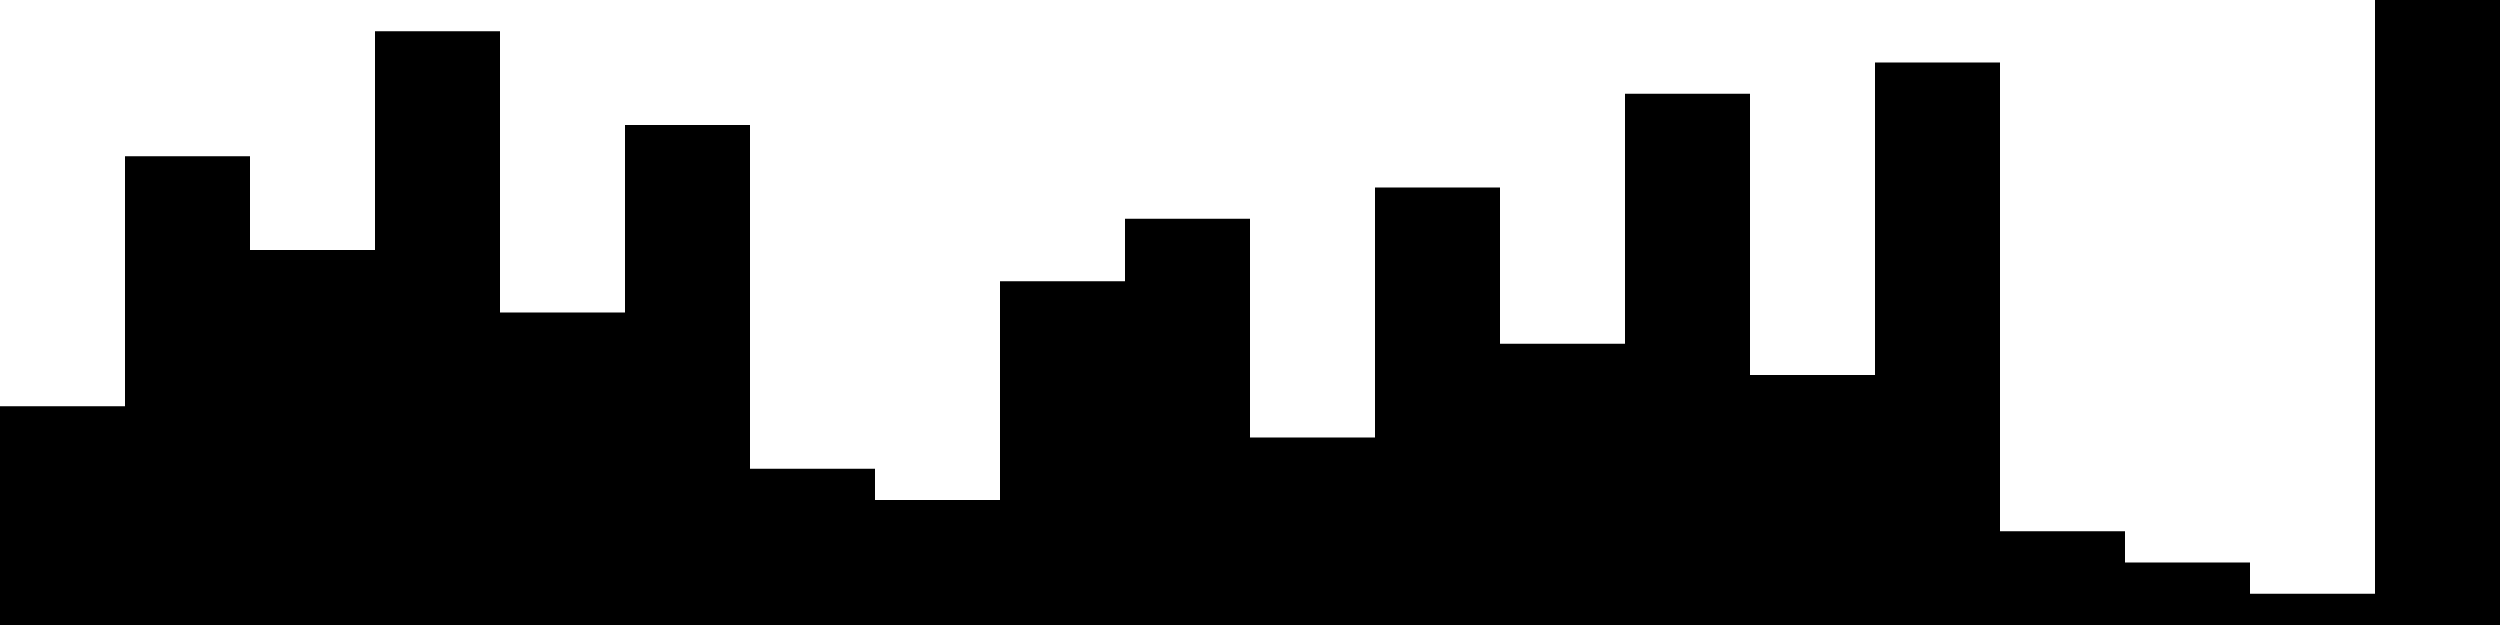 
<svg xmlns="http://www.w3.org/2000/svg" width="800" height="200">
<style>
rect {
    fill: black;
}
@media (prefers-color-scheme: dark) {
    rect {
        fill: white;
    }
}
</style>
<rect width="40" height="70" x="0" y="130" />
<rect width="40" height="150" x="40" y="50" />
<rect width="40" height="120" x="80" y="80" />
<rect width="40" height="190" x="120" y="10" />
<rect width="40" height="100" x="160" y="100" />
<rect width="40" height="160" x="200" y="40" />
<rect width="40" height="50" x="240" y="150" />
<rect width="40" height="40" x="280" y="160" />
<rect width="40" height="110" x="320" y="90" />
<rect width="40" height="130" x="360" y="70" />
<rect width="40" height="60" x="400" y="140" />
<rect width="40" height="140" x="440" y="60" />
<rect width="40" height="90" x="480" y="110" />
<rect width="40" height="170" x="520" y="30" />
<rect width="40" height="80" x="560" y="120" />
<rect width="40" height="180" x="600" y="20" />
<rect width="40" height="30" x="640" y="170" />
<rect width="40" height="20" x="680" y="180" />
<rect width="40" height="10" x="720" y="190" />
<rect width="40" height="200" x="760" y="0" />
</svg>
